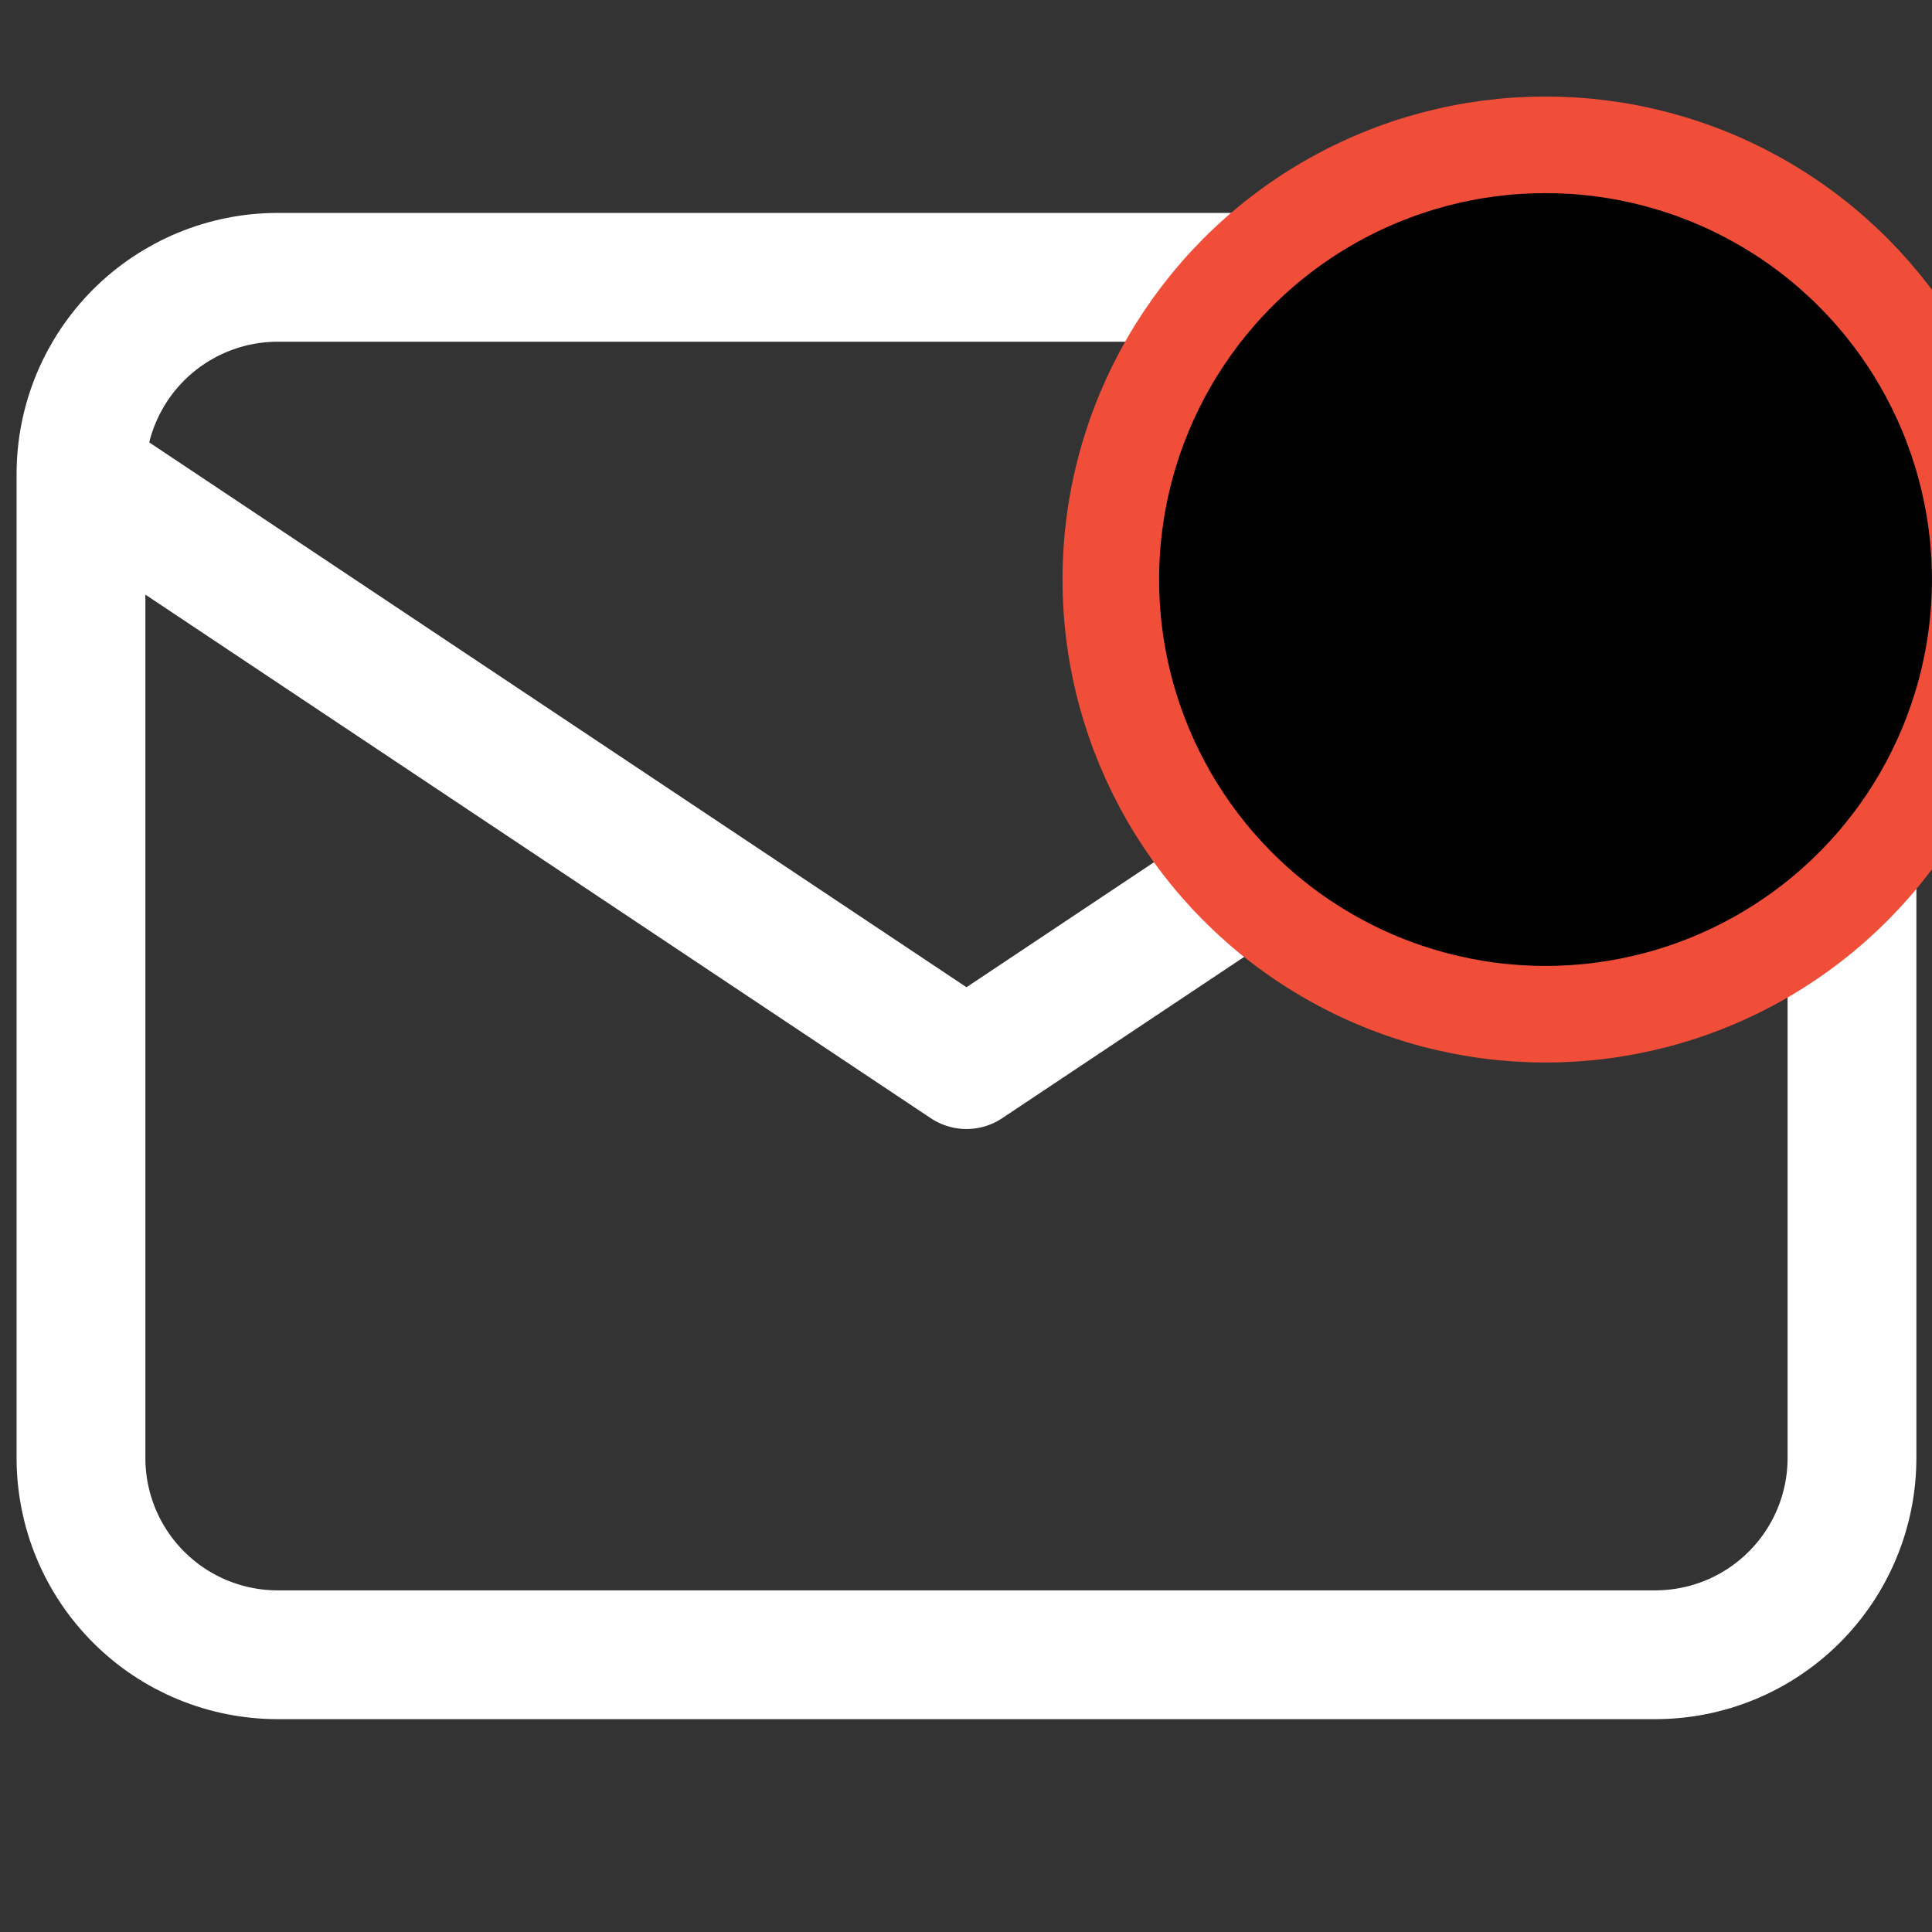 <svg width="24" height="24" viewBox="0 0 24 24" fill="none" xmlns="http://www.w3.org/2000/svg">
<rect x="0" y="0" width="24" height="24" fill="#333333" stroke="none"/>
<g clip-path="url(#clip0_10963_41463)">
<path d="M1.006 5.892L12.006 13.225L23.006 5.892M1.006 5.89C1.006 5.241 1.263 4.62 1.722 4.161C2.18 3.703 2.802 3.445 3.45 3.445H20.561C21.21 3.445 21.831 3.703 22.29 4.161C22.748 4.62 23.006 5.241 23.006 5.89V18.112C23.006 18.76 22.748 19.382 22.29 19.84C21.831 20.299 21.21 20.556 20.561 20.556H3.45C2.802 20.556 2.18 20.299 1.722 19.84C1.263 19.382 1.006 18.76 1.006 18.112V5.89Z" stroke="white" stroke-width="1.6" stroke-linecap="round" stroke-linejoin="round"/>
<circle cx="19.199" cy="7.199" r="5.4" fill="black" stroke="#F04E39" stroke-width="1.2"/>
</g>
<defs>
<clipPath id="clip0_10963_41463">
<rect width="24" height="24" fill="white"/>
</clipPath>
</defs>
</svg>
